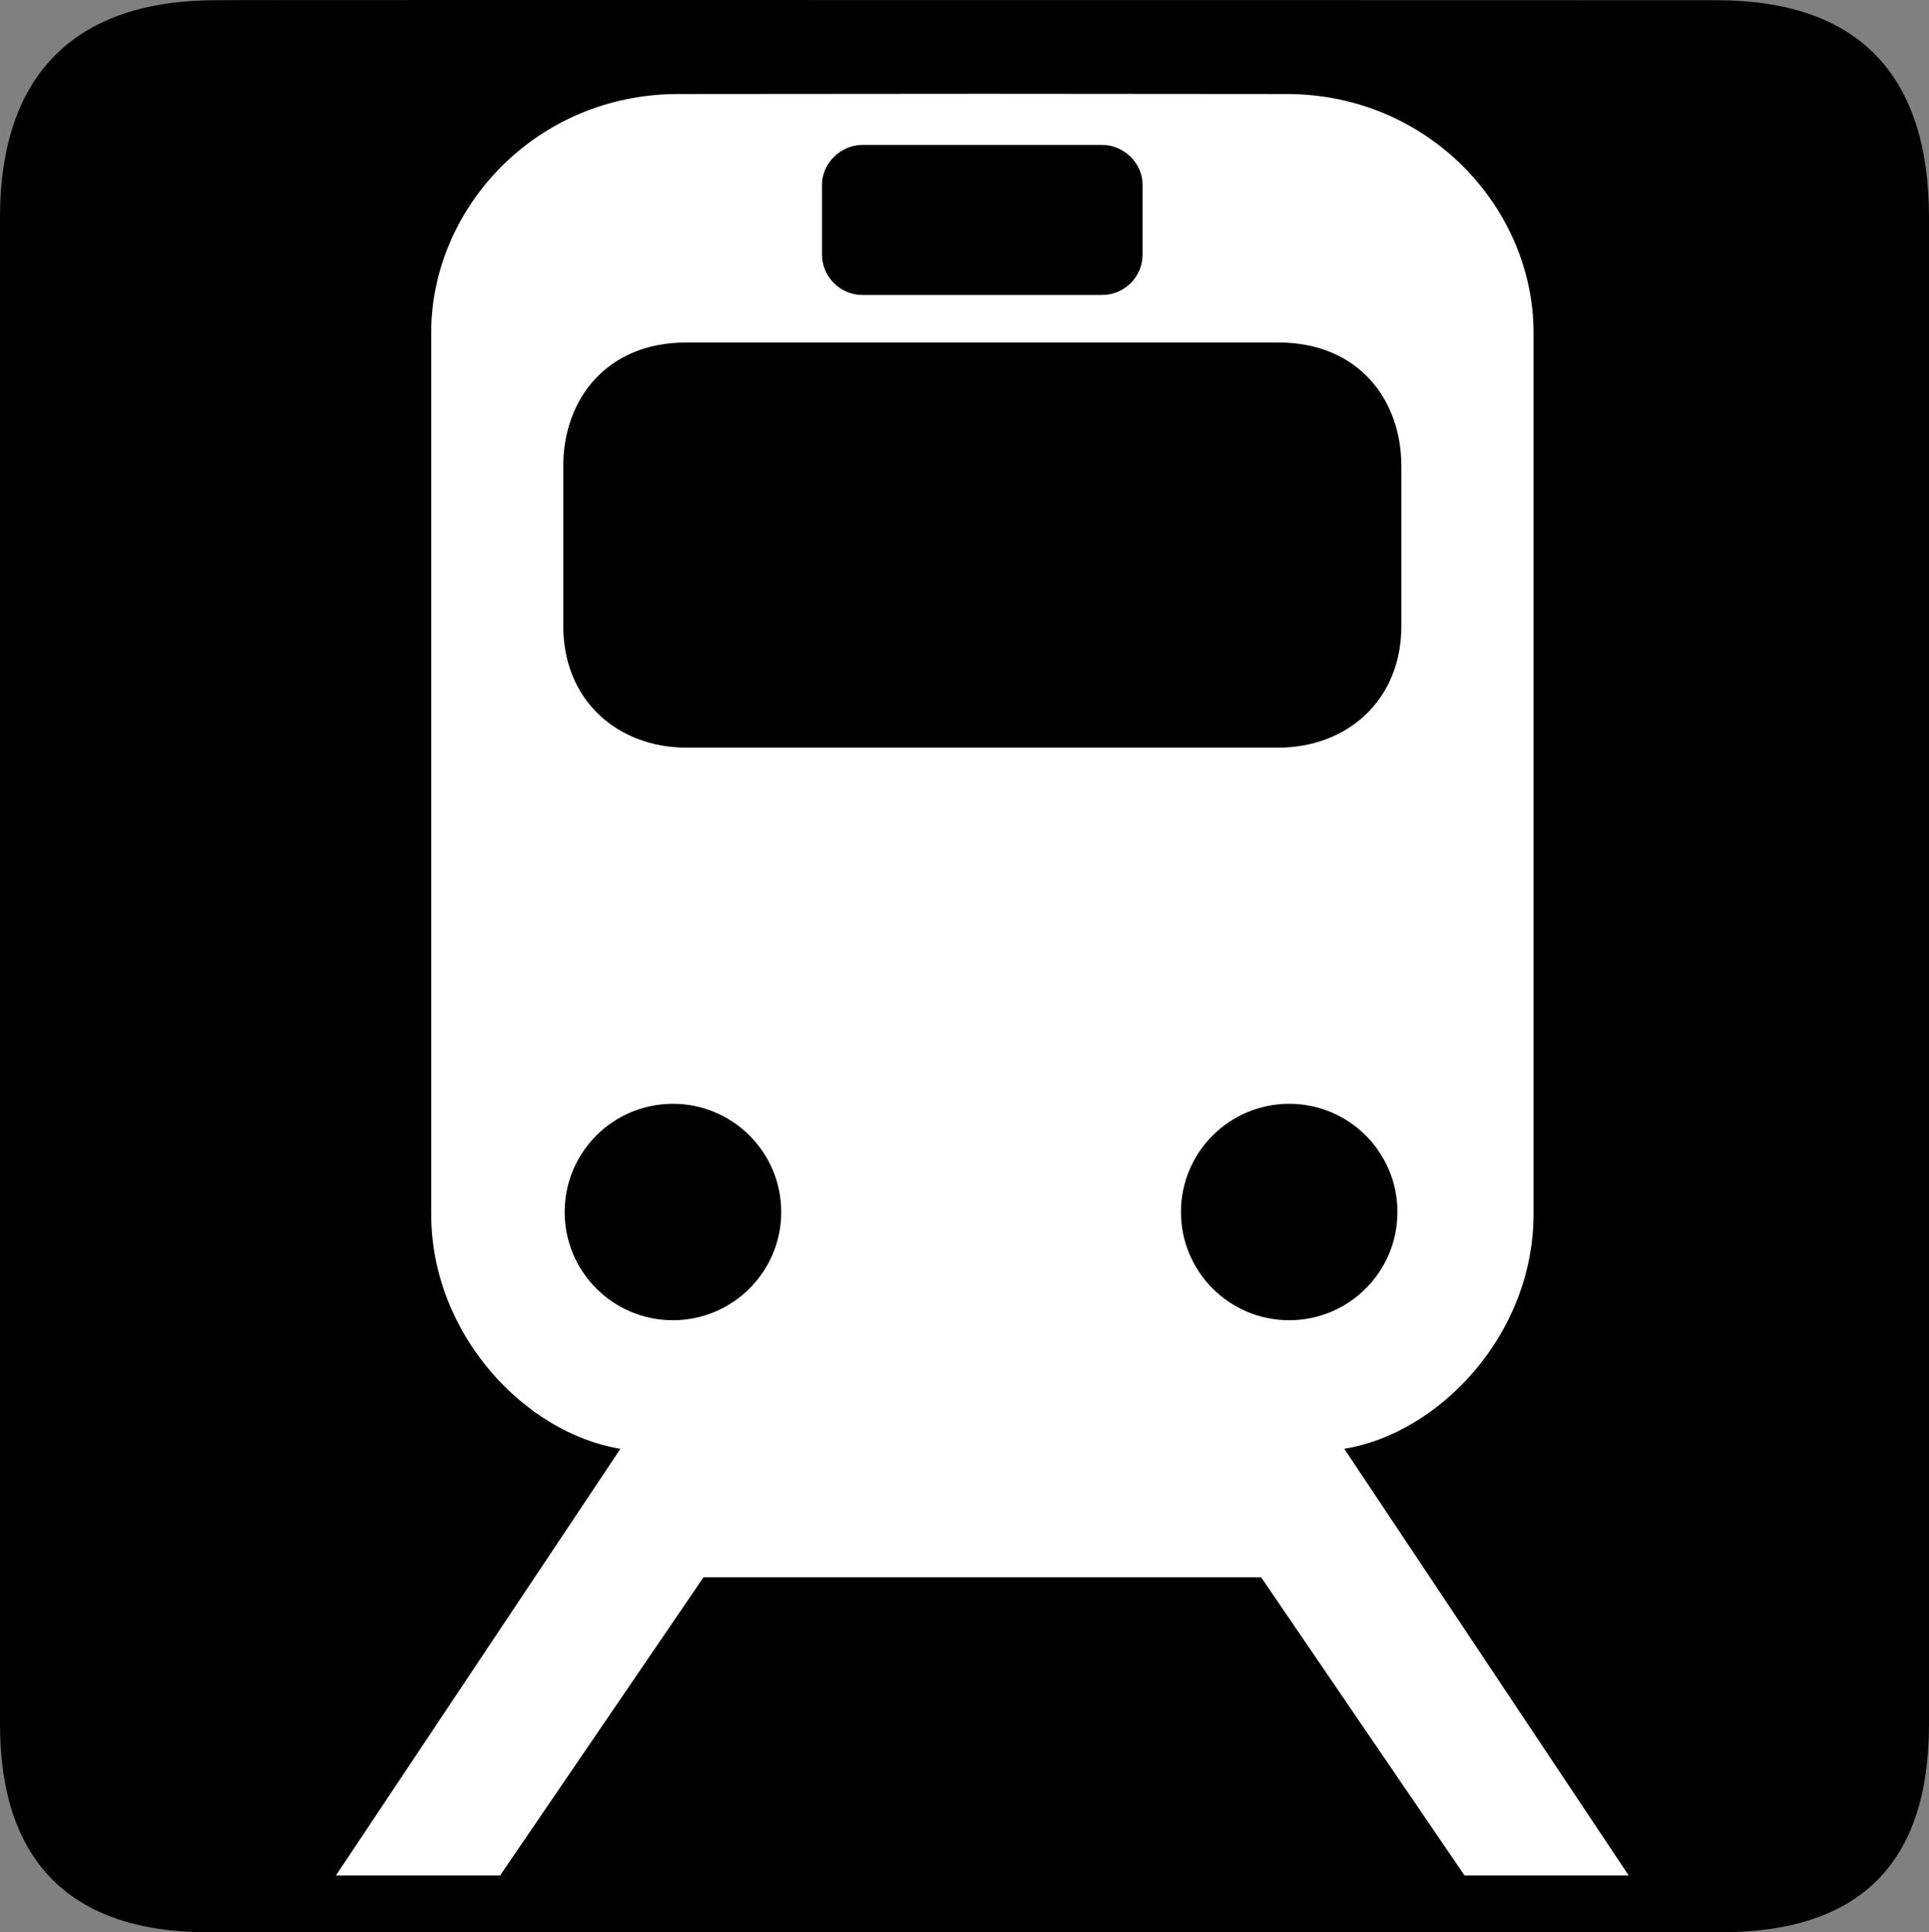 <?xml version="1.0" encoding="UTF-8" standalone="no"?>
<svg xmlns:rdf="http://www.w3.org/1999/02/22-rdf-syntax-ns#" xmlns="http://www.w3.org/2000/svg" version="1.0" xmlns:cc="http://creativecommons.org/ns#" xmlns:dc="http://purl.org/dc/elements/1.1/" viewBox="0 0 576.445 577.452">
<rect x="0" y="0" width="576.445" height="577.452" fill="#808080" stroke="none"/>
<path d="m64.571 0.064c-41.335 0-64.571 21.371-64.571 65.036v450.123c0 40.844 20.894 62.229 62.192 62.229h452.024c41.307 0 62.229-20.316 62.229-62.229v-450.123c0-42.601-20.922-65.036-63.522-65.036-0.003 0-448.494-0.143-448.352 0z"/>
<path fill="#fff" d="m293.892 28.027-91.257 0.069c-42.503-0-73.773 34.132-73.773 71.32v263.405c0 36.028 28.186 65.577 56.53 70.145l-85.003 127.504h49.067l60.781-89.115h83.241 0.069 0.069 83.241l60.781 89.115h49.067l-85.003-127.504c28.344-4.567 56.565-34.117 56.565-70.145v-263.405c-0-37.188-31.305-71.32-73.807-71.32l-90.566-0.069zm-36.144 15.273h35.729 0.069 0.069 35.729c6.466 0 12.094 5.42 12.094 11.887v20.94c0 6.466-5.319 12.025-12.094 12.025h-35.729-0.069-0.069-35.729c-6.774 0-12.094-5.558-12.094-12.025v-20.94c0-6.466 5.627-11.887 12.094-11.887zm-52.66 59.053h88.389 0.138 88.389c24.018 0 36.765 17.196 36.765 36.904v47.408c0.187 22.787-16.442 36.765-36.765 36.765h-88.389-0.069-0.069-88.389c-20.323 0-36.953-13.979-36.765-36.765v-47.408c-0-19.707 12.747-36.904 36.765-36.904zm-4.008 227.504c17.866-0 32.377 14.477 32.377 32.343 0 17.865-14.511 32.343-32.377 32.343-17.866-0-32.343-14.478-32.343-32.343-0-17.866 14.477-32.343 32.343-32.343zm184.173 0c17.866-0 32.343 14.477 32.343 32.343-0 17.865-14.477 32.343-32.343 32.343-17.866-0-32.343-14.478-32.343-32.343-0-17.866 14.477-32.343 32.343-32.343z"/>
</svg>
